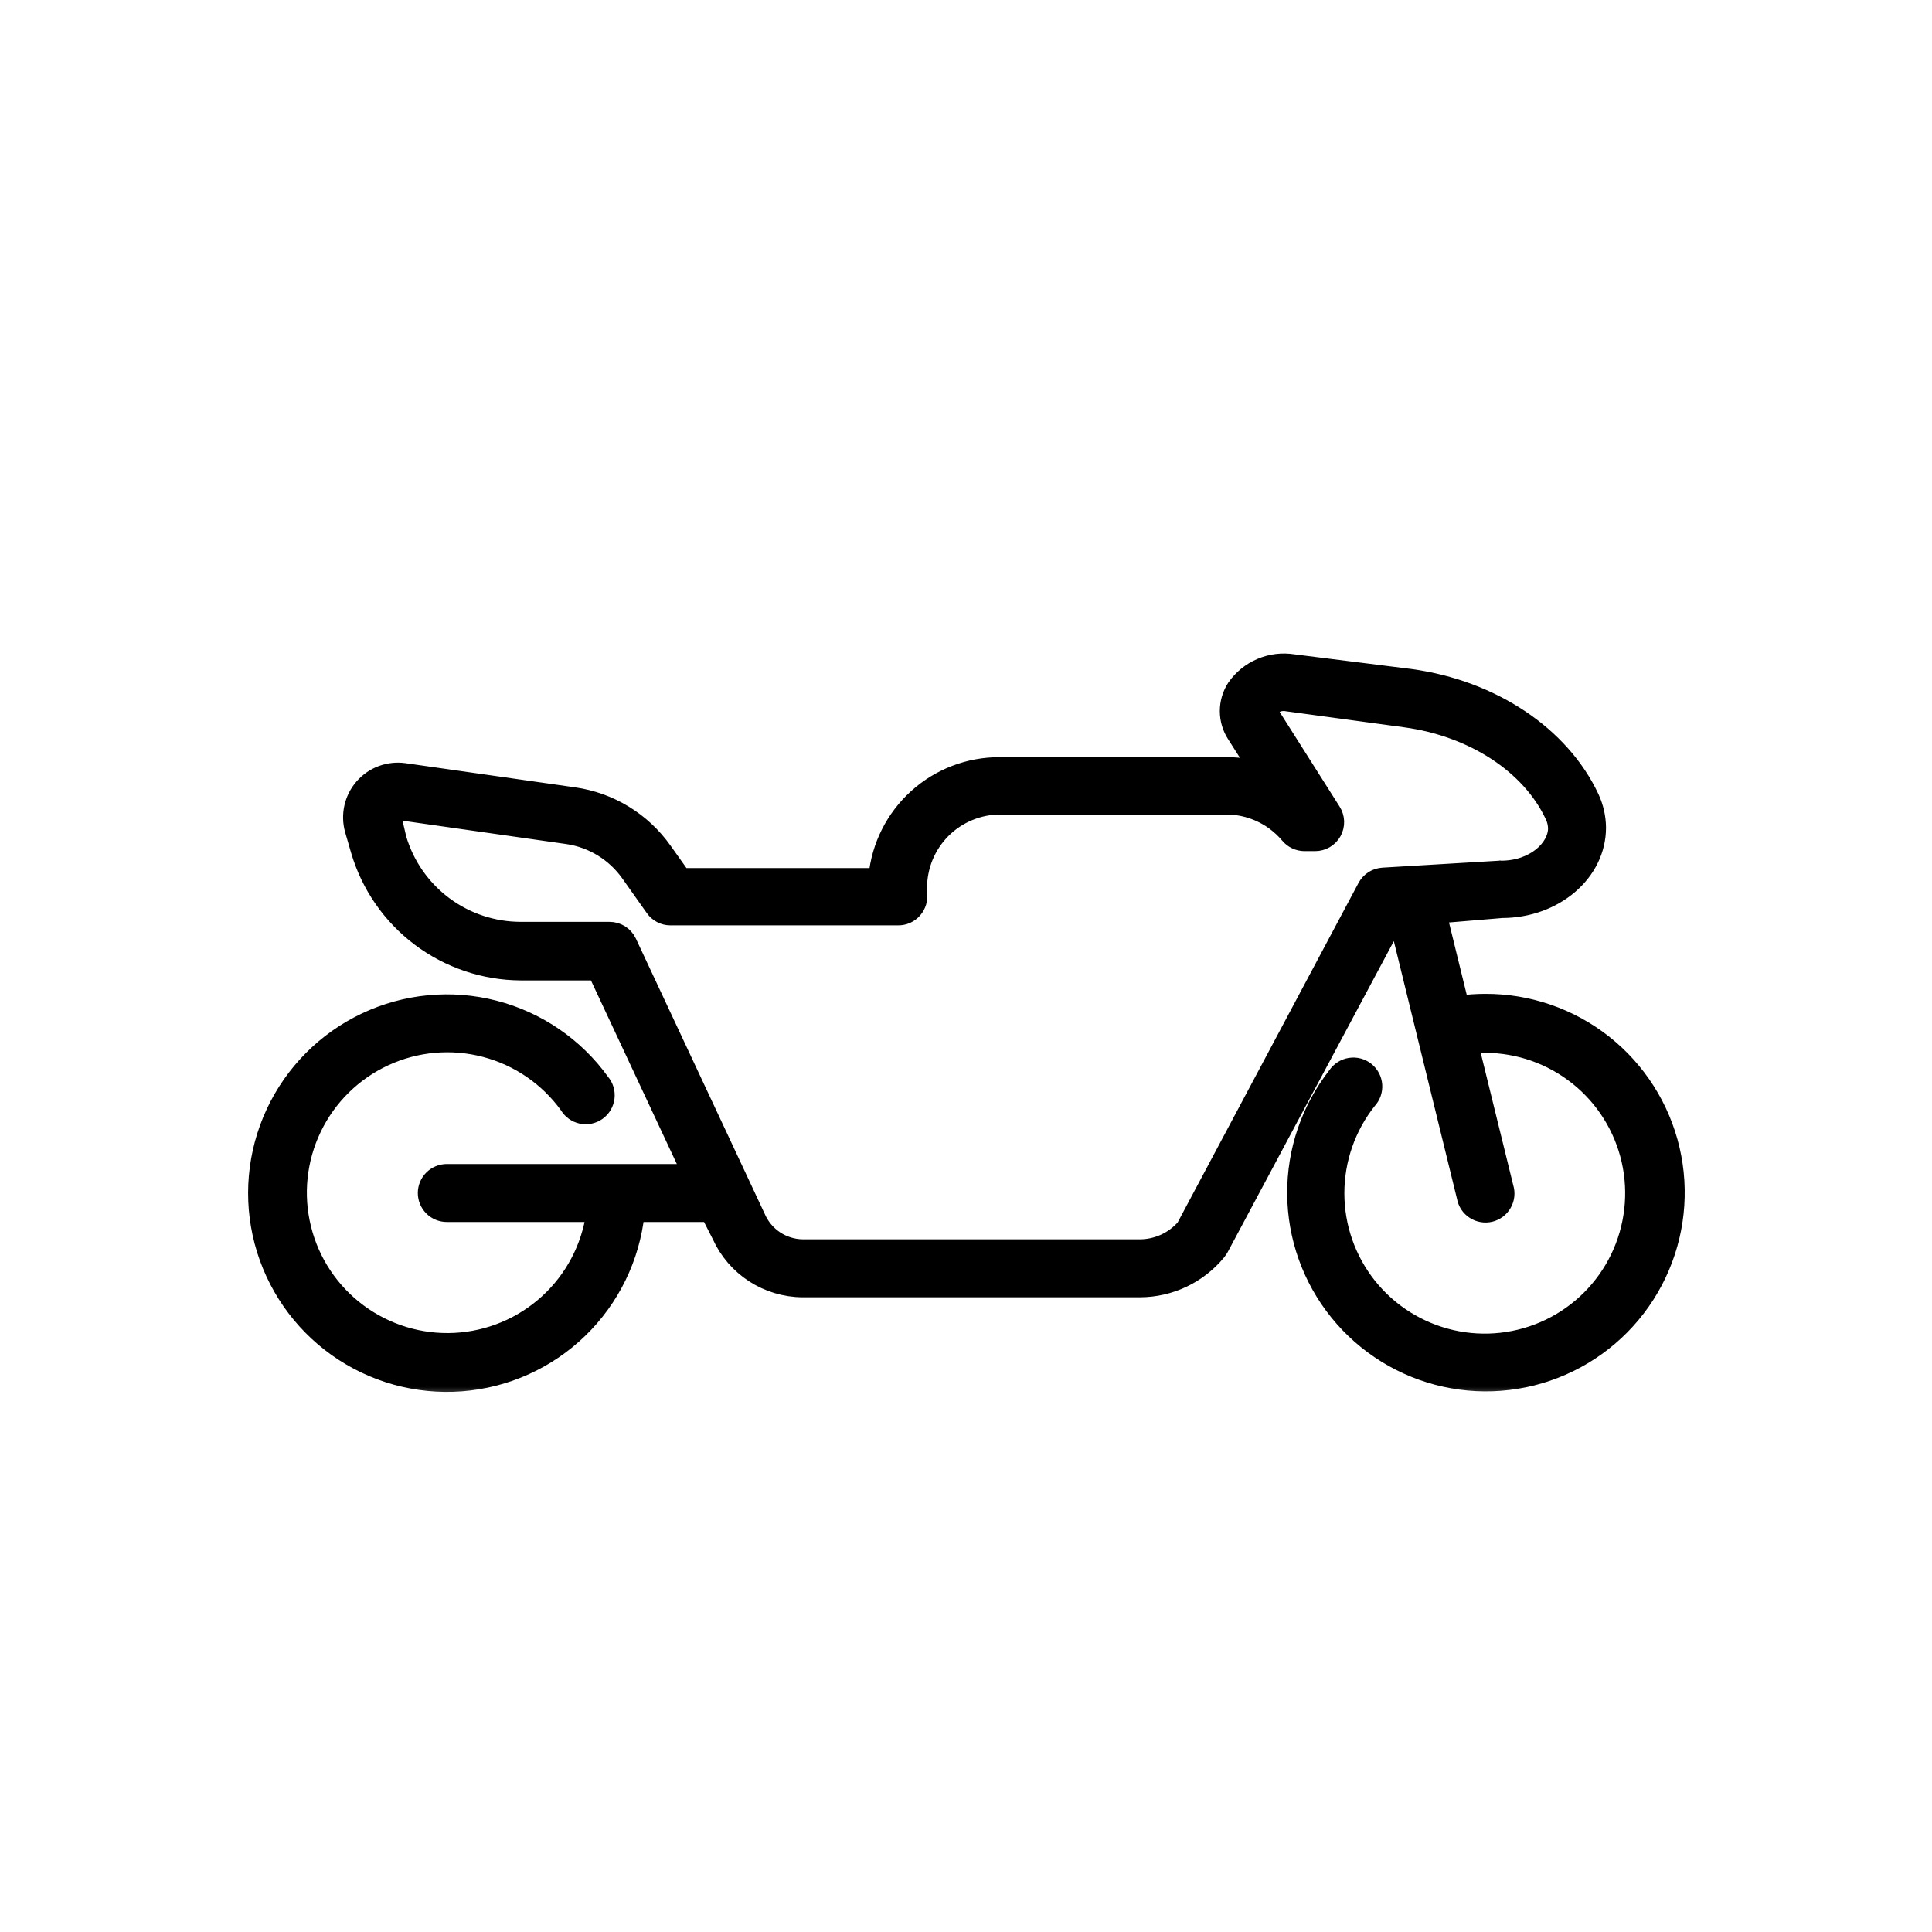 <svg width="68" height="68" viewBox="0 0 68 68" fill="none" xmlns="http://www.w3.org/2000/svg">
<mask id="path-1-outside-1" maskUnits="userSpaceOnUse" x="8.033" y="22.302" width="52" height="27" fill="black">
<rect fill="white" x="8.033" y="22.302" width="52" height="27"/>
<path d="M52.274 35.28C51.98 35.281 51.687 35.3 51.395 35.338L50.625 32.198L52.864 32.011C54.722 32.011 56.226 30.722 56.226 29.131C56.223 28.768 56.142 28.41 55.989 28.08C54.952 25.862 52.526 24.242 49.653 23.846L45.52 23.328C45.133 23.266 44.737 23.314 44.377 23.467C44.016 23.619 43.706 23.871 43.482 24.192C43.32 24.44 43.234 24.73 43.234 25.027C43.234 25.324 43.32 25.614 43.482 25.862L44.26 27.086C43.9 26.994 43.53 26.948 43.158 26.95H35.188C34.111 26.945 33.071 27.342 32.272 28.064C31.473 28.786 30.972 29.78 30.868 30.852H24.006L23.351 29.93C22.983 29.412 22.513 28.974 21.969 28.643C21.426 28.312 20.82 28.096 20.19 28.008L14.229 27.158C13.961 27.121 13.688 27.151 13.434 27.245C13.181 27.339 12.955 27.495 12.777 27.699C12.599 27.903 12.475 28.148 12.415 28.412C12.356 28.675 12.363 28.95 12.436 29.21L12.645 29.93C13.006 31.16 13.753 32.239 14.777 33.01C15.8 33.78 17.045 34.2 18.326 34.207H20.99L24.294 41.27H15.726C15.535 41.27 15.352 41.346 15.217 41.481C15.082 41.616 15.006 41.799 15.006 41.99C15.006 42.181 15.082 42.364 15.217 42.499C15.352 42.635 15.535 42.71 15.726 42.71H20.932C20.762 43.916 20.177 45.025 19.279 45.846C18.381 46.668 17.224 47.151 16.008 47.213C14.792 47.275 13.593 46.911 12.616 46.185C11.638 45.459 10.944 44.416 10.653 43.233C10.361 42.051 10.49 40.805 11.018 39.707C11.545 38.61 12.438 37.731 13.543 37.22C14.648 36.709 15.897 36.599 17.074 36.909C18.252 37.218 19.285 37.928 19.996 38.916C20.047 39.002 20.115 39.076 20.196 39.134C20.277 39.193 20.37 39.233 20.467 39.254C20.565 39.274 20.666 39.274 20.764 39.254C20.861 39.233 20.953 39.193 21.035 39.135C21.116 39.076 21.184 39.002 21.235 38.916C21.286 38.83 21.318 38.735 21.33 38.636C21.342 38.537 21.334 38.436 21.305 38.341C21.276 38.245 21.227 38.157 21.162 38.081C20.248 36.811 18.918 35.902 17.403 35.511C15.888 35.119 14.284 35.271 12.869 35.94C11.454 36.608 10.318 37.751 9.658 39.169C8.998 40.588 8.855 42.193 9.255 43.706C9.655 45.218 10.572 46.543 11.847 47.45C13.122 48.357 14.675 48.789 16.235 48.671C17.795 48.553 19.265 47.892 20.388 46.803C21.512 45.714 22.219 44.266 22.386 42.71H24.964L25.36 43.488C25.611 44.042 26.016 44.513 26.526 44.845C27.037 45.176 27.631 45.355 28.24 45.36H40.127C40.648 45.358 41.161 45.241 41.631 45.019C42.102 44.796 42.517 44.472 42.849 44.071L42.935 43.949L49.163 32.292L51.575 42.134C51.592 42.231 51.629 42.324 51.683 42.406C51.737 42.488 51.808 42.558 51.89 42.611C51.973 42.665 52.065 42.702 52.162 42.718C52.259 42.735 52.358 42.732 52.454 42.709C52.549 42.685 52.639 42.643 52.718 42.584C52.796 42.525 52.862 42.45 52.91 42.364C52.959 42.279 52.989 42.184 53 42.087C53.011 41.989 53.001 41.89 52.972 41.796L51.734 36.756C51.914 36.756 52.094 36.756 52.274 36.756C53.46 36.759 54.61 37.165 55.536 37.907C56.462 38.649 57.109 39.683 57.371 40.84C57.633 41.997 57.494 43.209 56.978 44.278C56.462 45.346 55.599 46.208 54.53 46.722C53.46 47.236 52.248 47.372 51.092 47.108C49.935 46.843 48.902 46.195 48.162 45.268C47.422 44.34 47.018 43.189 47.017 42.003C47.016 40.816 47.417 39.665 48.155 38.736C48.224 38.663 48.276 38.578 48.31 38.484C48.343 38.39 48.357 38.29 48.35 38.191C48.343 38.091 48.315 37.994 48.269 37.906C48.222 37.818 48.158 37.74 48.08 37.678C48.002 37.616 47.911 37.571 47.815 37.545C47.719 37.52 47.618 37.515 47.52 37.531C47.421 37.546 47.327 37.582 47.243 37.636C47.159 37.69 47.087 37.76 47.032 37.843C46.096 39.036 45.593 40.511 45.605 42.026C45.616 43.542 46.141 45.009 47.095 46.188C48.048 47.366 49.373 48.186 50.853 48.514C52.333 48.841 53.88 48.657 55.242 47.991C56.604 47.325 57.699 46.217 58.349 44.848C58.999 43.479 59.166 41.929 58.821 40.453C58.476 38.977 57.641 37.662 56.452 36.722C55.262 35.782 53.789 35.274 52.274 35.28ZM48.674 30.838C48.551 30.845 48.433 30.883 48.33 30.948C48.227 31.014 48.142 31.105 48.083 31.212L41.697 43.2C41.501 43.424 41.26 43.605 40.989 43.729C40.719 43.853 40.425 43.918 40.127 43.92H28.24C27.899 43.913 27.567 43.809 27.283 43.619C27 43.428 26.777 43.161 26.642 42.847L22.106 33.156C22.047 33.032 21.954 32.928 21.838 32.855C21.722 32.783 21.587 32.745 21.45 32.746H18.326C17.353 32.745 16.407 32.43 15.628 31.847C14.85 31.264 14.281 30.446 14.006 29.513L13.84 28.8C13.831 28.77 13.83 28.738 13.838 28.708C13.845 28.677 13.861 28.649 13.883 28.627C13.9 28.607 13.921 28.591 13.944 28.58C13.968 28.569 13.994 28.563 14.02 28.562L19.982 29.412C20.412 29.476 20.825 29.627 21.197 29.855C21.568 30.082 21.889 30.382 22.142 30.737L23.013 31.968C23.079 32.061 23.166 32.137 23.268 32.19C23.369 32.242 23.482 32.27 23.596 32.27H31.61C31.713 32.271 31.816 32.25 31.911 32.208C32.005 32.165 32.09 32.103 32.158 32.025C32.226 31.947 32.277 31.855 32.307 31.756C32.336 31.657 32.344 31.552 32.33 31.45C32.326 31.382 32.326 31.315 32.33 31.248C32.329 30.87 32.404 30.495 32.548 30.145C32.693 29.796 32.905 29.478 33.172 29.21C33.44 28.943 33.757 28.731 34.107 28.587C34.457 28.442 34.831 28.368 35.21 28.368H43.151C43.759 28.367 44.351 28.559 44.843 28.915C45.035 29.055 45.209 29.217 45.362 29.398C45.428 29.478 45.512 29.543 45.607 29.587C45.701 29.632 45.804 29.656 45.909 29.657H46.283C46.413 29.658 46.541 29.624 46.653 29.558C46.765 29.493 46.857 29.398 46.92 29.285C46.982 29.171 47.013 29.043 47.009 28.913C47.005 28.783 46.965 28.657 46.895 28.548L44.692 25.07C44.684 25.062 44.678 25.053 44.673 25.042C44.669 25.032 44.667 25.021 44.667 25.009C44.667 24.998 44.669 24.987 44.673 24.976C44.678 24.966 44.684 24.956 44.692 24.948C44.768 24.86 44.866 24.795 44.977 24.758C45.087 24.721 45.205 24.715 45.318 24.739L49.458 25.301C51.849 25.625 53.85 26.935 54.678 28.706C54.746 28.846 54.782 28.998 54.786 29.153C54.786 29.837 54.002 30.593 52.835 30.593C52.827 30.589 52.819 30.588 52.81 30.588C52.801 30.588 52.793 30.589 52.785 30.593L48.674 30.838Z"/>
</mask>
<path d="M52.274 35.28C51.98 35.281 51.687 35.3 51.395 35.338L50.625 32.198L52.864 32.011C54.722 32.011 56.226 30.722 56.226 29.131C56.223 28.768 56.142 28.41 55.989 28.08C54.952 25.862 52.526 24.242 49.653 23.846L45.52 23.328C45.133 23.266 44.737 23.314 44.377 23.467C44.016 23.619 43.706 23.871 43.482 24.192C43.32 24.44 43.234 24.73 43.234 25.027C43.234 25.324 43.32 25.614 43.482 25.862L44.26 27.086C43.9 26.994 43.53 26.948 43.158 26.95H35.188C34.111 26.945 33.071 27.342 32.272 28.064C31.473 28.786 30.972 29.78 30.868 30.852H24.006L23.351 29.93C22.983 29.412 22.513 28.974 21.969 28.643C21.426 28.312 20.82 28.096 20.19 28.008L14.229 27.158C13.961 27.121 13.688 27.151 13.434 27.245C13.181 27.339 12.955 27.495 12.777 27.699C12.599 27.903 12.475 28.148 12.415 28.412C12.356 28.675 12.363 28.95 12.436 29.21L12.645 29.93C13.006 31.16 13.753 32.239 14.777 33.01C15.8 33.78 17.045 34.2 18.326 34.207H20.99L24.294 41.27H15.726C15.535 41.27 15.352 41.346 15.217 41.481C15.082 41.616 15.006 41.799 15.006 41.99C15.006 42.181 15.082 42.364 15.217 42.499C15.352 42.635 15.535 42.71 15.726 42.71H20.932C20.762 43.916 20.177 45.025 19.279 45.846C18.381 46.668 17.224 47.151 16.008 47.213C14.792 47.275 13.593 46.911 12.616 46.185C11.638 45.459 10.944 44.416 10.653 43.233C10.361 42.051 10.49 40.805 11.018 39.707C11.545 38.61 12.438 37.731 13.543 37.22C14.648 36.709 15.897 36.599 17.074 36.909C18.252 37.218 19.285 37.928 19.996 38.916C20.047 39.002 20.115 39.076 20.196 39.134C20.277 39.193 20.37 39.233 20.467 39.254C20.565 39.274 20.666 39.274 20.764 39.254C20.861 39.233 20.953 39.193 21.035 39.135C21.116 39.076 21.184 39.002 21.235 38.916C21.286 38.83 21.318 38.735 21.33 38.636C21.342 38.537 21.334 38.436 21.305 38.341C21.276 38.245 21.227 38.157 21.162 38.081C20.248 36.811 18.918 35.902 17.403 35.511C15.888 35.119 14.284 35.271 12.869 35.94C11.454 36.608 10.318 37.751 9.658 39.169C8.998 40.588 8.855 42.193 9.255 43.706C9.655 45.218 10.572 46.543 11.847 47.45C13.122 48.357 14.675 48.789 16.235 48.671C17.795 48.553 19.265 47.892 20.388 46.803C21.512 45.714 22.219 44.266 22.386 42.71H24.964L25.36 43.488C25.611 44.042 26.016 44.513 26.526 44.845C27.037 45.176 27.631 45.355 28.24 45.36H40.127C40.648 45.358 41.161 45.241 41.631 45.019C42.102 44.796 42.517 44.472 42.849 44.071L42.935 43.949L49.163 32.292L51.575 42.134C51.592 42.231 51.629 42.324 51.683 42.406C51.737 42.488 51.808 42.558 51.89 42.611C51.973 42.665 52.065 42.702 52.162 42.718C52.259 42.735 52.358 42.732 52.454 42.709C52.549 42.685 52.639 42.643 52.718 42.584C52.796 42.525 52.862 42.45 52.91 42.364C52.959 42.279 52.989 42.184 53 42.087C53.011 41.989 53.001 41.89 52.972 41.796L51.734 36.756C51.914 36.756 52.094 36.756 52.274 36.756C53.46 36.759 54.61 37.165 55.536 37.907C56.462 38.649 57.109 39.683 57.371 40.84C57.633 41.997 57.494 43.209 56.978 44.278C56.462 45.346 55.599 46.208 54.53 46.722C53.46 47.236 52.248 47.372 51.092 47.108C49.935 46.843 48.902 46.195 48.162 45.268C47.422 44.34 47.018 43.189 47.017 42.003C47.016 40.816 47.417 39.665 48.155 38.736C48.224 38.663 48.276 38.578 48.31 38.484C48.343 38.39 48.357 38.29 48.35 38.191C48.343 38.091 48.315 37.994 48.269 37.906C48.222 37.818 48.158 37.74 48.08 37.678C48.002 37.616 47.911 37.571 47.815 37.545C47.719 37.52 47.618 37.515 47.52 37.531C47.421 37.546 47.327 37.582 47.243 37.636C47.159 37.69 47.087 37.76 47.032 37.843C46.096 39.036 45.593 40.511 45.605 42.026C45.616 43.542 46.141 45.009 47.095 46.188C48.048 47.366 49.373 48.186 50.853 48.514C52.333 48.841 53.88 48.657 55.242 47.991C56.604 47.325 57.699 46.217 58.349 44.848C58.999 43.479 59.166 41.929 58.821 40.453C58.476 38.977 57.641 37.662 56.452 36.722C55.262 35.782 53.789 35.274 52.274 35.28ZM48.674 30.838C48.551 30.845 48.433 30.883 48.33 30.948C48.227 31.014 48.142 31.105 48.083 31.212L41.697 43.2C41.501 43.424 41.26 43.605 40.989 43.729C40.719 43.853 40.425 43.918 40.127 43.92H28.24C27.899 43.913 27.567 43.809 27.283 43.619C27 43.428 26.777 43.161 26.642 42.847L22.106 33.156C22.047 33.032 21.954 32.928 21.838 32.855C21.722 32.783 21.587 32.745 21.45 32.746H18.326C17.353 32.745 16.407 32.43 15.628 31.847C14.85 31.264 14.281 30.446 14.006 29.513L13.84 28.8C13.831 28.77 13.83 28.738 13.838 28.708C13.845 28.677 13.861 28.649 13.883 28.627C13.9 28.607 13.921 28.591 13.944 28.58C13.968 28.569 13.994 28.563 14.02 28.562L19.982 29.412C20.412 29.476 20.825 29.627 21.197 29.855C21.568 30.082 21.889 30.382 22.142 30.737L23.013 31.968C23.079 32.061 23.166 32.137 23.268 32.19C23.369 32.242 23.482 32.27 23.596 32.27H31.61C31.713 32.271 31.816 32.25 31.911 32.208C32.005 32.165 32.09 32.103 32.158 32.025C32.226 31.947 32.277 31.855 32.307 31.756C32.336 31.657 32.344 31.552 32.33 31.45C32.326 31.382 32.326 31.315 32.33 31.248C32.329 30.87 32.404 30.495 32.548 30.145C32.693 29.796 32.905 29.478 33.172 29.21C33.44 28.943 33.757 28.731 34.107 28.587C34.457 28.442 34.831 28.368 35.21 28.368H43.151C43.759 28.367 44.351 28.559 44.843 28.915C45.035 29.055 45.209 29.217 45.362 29.398C45.428 29.478 45.512 29.543 45.607 29.587C45.701 29.632 45.804 29.656 45.909 29.657H46.283C46.413 29.658 46.541 29.624 46.653 29.558C46.765 29.493 46.857 29.398 46.92 29.285C46.982 29.171 47.013 29.043 47.009 28.913C47.005 28.783 46.965 28.657 46.895 28.548L44.692 25.07C44.684 25.062 44.678 25.053 44.673 25.042C44.669 25.032 44.667 25.021 44.667 25.009C44.667 24.998 44.669 24.987 44.673 24.976C44.678 24.966 44.684 24.956 44.692 24.948C44.768 24.86 44.866 24.795 44.977 24.758C45.087 24.721 45.205 24.715 45.318 24.739L49.458 25.301C51.849 25.625 53.85 26.935 54.678 28.706C54.746 28.846 54.782 28.998 54.786 29.153C54.786 29.837 54.002 30.593 52.835 30.593C52.827 30.589 52.819 30.588 52.81 30.588C52.801 30.588 52.793 30.589 52.785 30.593L48.674 30.838Z" fill="black"/>
<path d="M52.274 35.28C51.98 35.281 51.687 35.3 51.395 35.338L50.625 32.198L52.864 32.011C54.722 32.011 56.226 30.722 56.226 29.131C56.223 28.768 56.142 28.41 55.989 28.08C54.952 25.862 52.526 24.242 49.653 23.846L45.52 23.328C45.133 23.266 44.737 23.314 44.377 23.467C44.016 23.619 43.706 23.871 43.482 24.192C43.32 24.44 43.234 24.73 43.234 25.027C43.234 25.324 43.32 25.614 43.482 25.862L44.26 27.086C43.9 26.994 43.53 26.948 43.158 26.95H35.188C34.111 26.945 33.071 27.342 32.272 28.064C31.473 28.786 30.972 29.78 30.868 30.852H24.006L23.351 29.93C22.983 29.412 22.513 28.974 21.969 28.643C21.426 28.312 20.82 28.096 20.19 28.008L14.229 27.158C13.961 27.121 13.688 27.151 13.434 27.245C13.181 27.339 12.955 27.495 12.777 27.699C12.599 27.903 12.475 28.148 12.415 28.412C12.356 28.675 12.363 28.95 12.436 29.21L12.645 29.93C13.006 31.16 13.753 32.239 14.777 33.01C15.8 33.78 17.045 34.2 18.326 34.207H20.99L24.294 41.27H15.726C15.535 41.27 15.352 41.346 15.217 41.481C15.082 41.616 15.006 41.799 15.006 41.99C15.006 42.181 15.082 42.364 15.217 42.499C15.352 42.635 15.535 42.71 15.726 42.71H20.932C20.762 43.916 20.177 45.025 19.279 45.846C18.381 46.668 17.224 47.151 16.008 47.213C14.792 47.275 13.593 46.911 12.616 46.185C11.638 45.459 10.944 44.416 10.653 43.233C10.361 42.051 10.49 40.805 11.018 39.707C11.545 38.61 12.438 37.731 13.543 37.22C14.648 36.709 15.897 36.599 17.074 36.909C18.252 37.218 19.285 37.928 19.996 38.916C20.047 39.002 20.115 39.076 20.196 39.134C20.277 39.193 20.37 39.233 20.467 39.254C20.565 39.274 20.666 39.274 20.764 39.254C20.861 39.233 20.953 39.193 21.035 39.135C21.116 39.076 21.184 39.002 21.235 38.916C21.286 38.83 21.318 38.735 21.33 38.636C21.342 38.537 21.334 38.436 21.305 38.341C21.276 38.245 21.227 38.157 21.162 38.081C20.248 36.811 18.918 35.902 17.403 35.511C15.888 35.119 14.284 35.271 12.869 35.94C11.454 36.608 10.318 37.751 9.658 39.169C8.998 40.588 8.855 42.193 9.255 43.706C9.655 45.218 10.572 46.543 11.847 47.45C13.122 48.357 14.675 48.789 16.235 48.671C17.795 48.553 19.265 47.892 20.388 46.803C21.512 45.714 22.219 44.266 22.386 42.71H24.964L25.36 43.488C25.611 44.042 26.016 44.513 26.526 44.845C27.037 45.176 27.631 45.355 28.24 45.36H40.127C40.648 45.358 41.161 45.241 41.631 45.019C42.102 44.796 42.517 44.472 42.849 44.071L42.935 43.949L49.163 32.292L51.575 42.134C51.592 42.231 51.629 42.324 51.683 42.406C51.737 42.488 51.808 42.558 51.89 42.611C51.973 42.665 52.065 42.702 52.162 42.718C52.259 42.735 52.358 42.732 52.454 42.709C52.549 42.685 52.639 42.643 52.718 42.584C52.796 42.525 52.862 42.45 52.91 42.364C52.959 42.279 52.989 42.184 53 42.087C53.011 41.989 53.001 41.89 52.972 41.796L51.734 36.756C51.914 36.756 52.094 36.756 52.274 36.756C53.46 36.759 54.61 37.165 55.536 37.907C56.462 38.649 57.109 39.683 57.371 40.84C57.633 41.997 57.494 43.209 56.978 44.278C56.462 45.346 55.599 46.208 54.53 46.722C53.46 47.236 52.248 47.372 51.092 47.108C49.935 46.843 48.902 46.195 48.162 45.268C47.422 44.34 47.018 43.189 47.017 42.003C47.016 40.816 47.417 39.665 48.155 38.736C48.224 38.663 48.276 38.578 48.31 38.484C48.343 38.39 48.357 38.29 48.35 38.191C48.343 38.091 48.315 37.994 48.269 37.906C48.222 37.818 48.158 37.74 48.08 37.678C48.002 37.616 47.911 37.571 47.815 37.545C47.719 37.52 47.618 37.515 47.52 37.531C47.421 37.546 47.327 37.582 47.243 37.636C47.159 37.69 47.087 37.76 47.032 37.843C46.096 39.036 45.593 40.511 45.605 42.026C45.616 43.542 46.141 45.009 47.095 46.188C48.048 47.366 49.373 48.186 50.853 48.514C52.333 48.841 53.88 48.657 55.242 47.991C56.604 47.325 57.699 46.217 58.349 44.848C58.999 43.479 59.166 41.929 58.821 40.453C58.476 38.977 57.641 37.662 56.452 36.722C55.262 35.782 53.789 35.274 52.274 35.28ZM48.674 30.838C48.551 30.845 48.433 30.883 48.33 30.948C48.227 31.014 48.142 31.105 48.083 31.212L41.697 43.2C41.501 43.424 41.26 43.605 40.989 43.729C40.719 43.853 40.425 43.918 40.127 43.92H28.24C27.899 43.913 27.567 43.809 27.283 43.619C27 43.428 26.777 43.161 26.642 42.847L22.106 33.156C22.047 33.032 21.954 32.928 21.838 32.855C21.722 32.783 21.587 32.745 21.45 32.746H18.326C17.353 32.745 16.407 32.43 15.628 31.847C14.85 31.264 14.281 30.446 14.006 29.513L13.84 28.8C13.831 28.77 13.83 28.738 13.838 28.708C13.845 28.677 13.861 28.649 13.883 28.627C13.9 28.607 13.921 28.591 13.944 28.58C13.968 28.569 13.994 28.563 14.02 28.562L19.982 29.412C20.412 29.476 20.825 29.627 21.197 29.855C21.568 30.082 21.889 30.382 22.142 30.737L23.013 31.968C23.079 32.061 23.166 32.137 23.268 32.19C23.369 32.242 23.482 32.27 23.596 32.27H31.61C31.713 32.271 31.816 32.25 31.911 32.208C32.005 32.165 32.09 32.103 32.158 32.025C32.226 31.947 32.277 31.855 32.307 31.756C32.336 31.657 32.344 31.552 32.33 31.45C32.326 31.382 32.326 31.315 32.33 31.248C32.329 30.87 32.404 30.495 32.548 30.145C32.693 29.796 32.905 29.478 33.172 29.21C33.44 28.943 33.757 28.731 34.107 28.587C34.457 28.442 34.831 28.368 35.21 28.368H43.151C43.759 28.367 44.351 28.559 44.843 28.915C45.035 29.055 45.209 29.217 45.362 29.398C45.428 29.478 45.512 29.543 45.607 29.587C45.701 29.632 45.804 29.656 45.909 29.657H46.283C46.413 29.658 46.541 29.624 46.653 29.558C46.765 29.493 46.857 29.398 46.92 29.285C46.982 29.171 47.013 29.043 47.009 28.913C47.005 28.783 46.965 28.657 46.895 28.548L44.692 25.07C44.684 25.062 44.678 25.053 44.673 25.042C44.669 25.032 44.667 25.021 44.667 25.009C44.667 24.998 44.669 24.987 44.673 24.976C44.678 24.966 44.684 24.956 44.692 24.948C44.768 24.86 44.866 24.795 44.977 24.758C45.087 24.721 45.205 24.715 45.318 24.739L49.458 25.301C51.849 25.625 53.85 26.935 54.678 28.706C54.746 28.846 54.782 28.998 54.786 29.153C54.786 29.837 54.002 30.593 52.835 30.593C52.827 30.589 52.819 30.588 52.81 30.588C52.801 30.588 52.793 30.589 52.785 30.593L48.674 30.838Z" stroke="black" stroke-width="0.6" mask="url(#path-1-outside-1)"/>
</svg>

